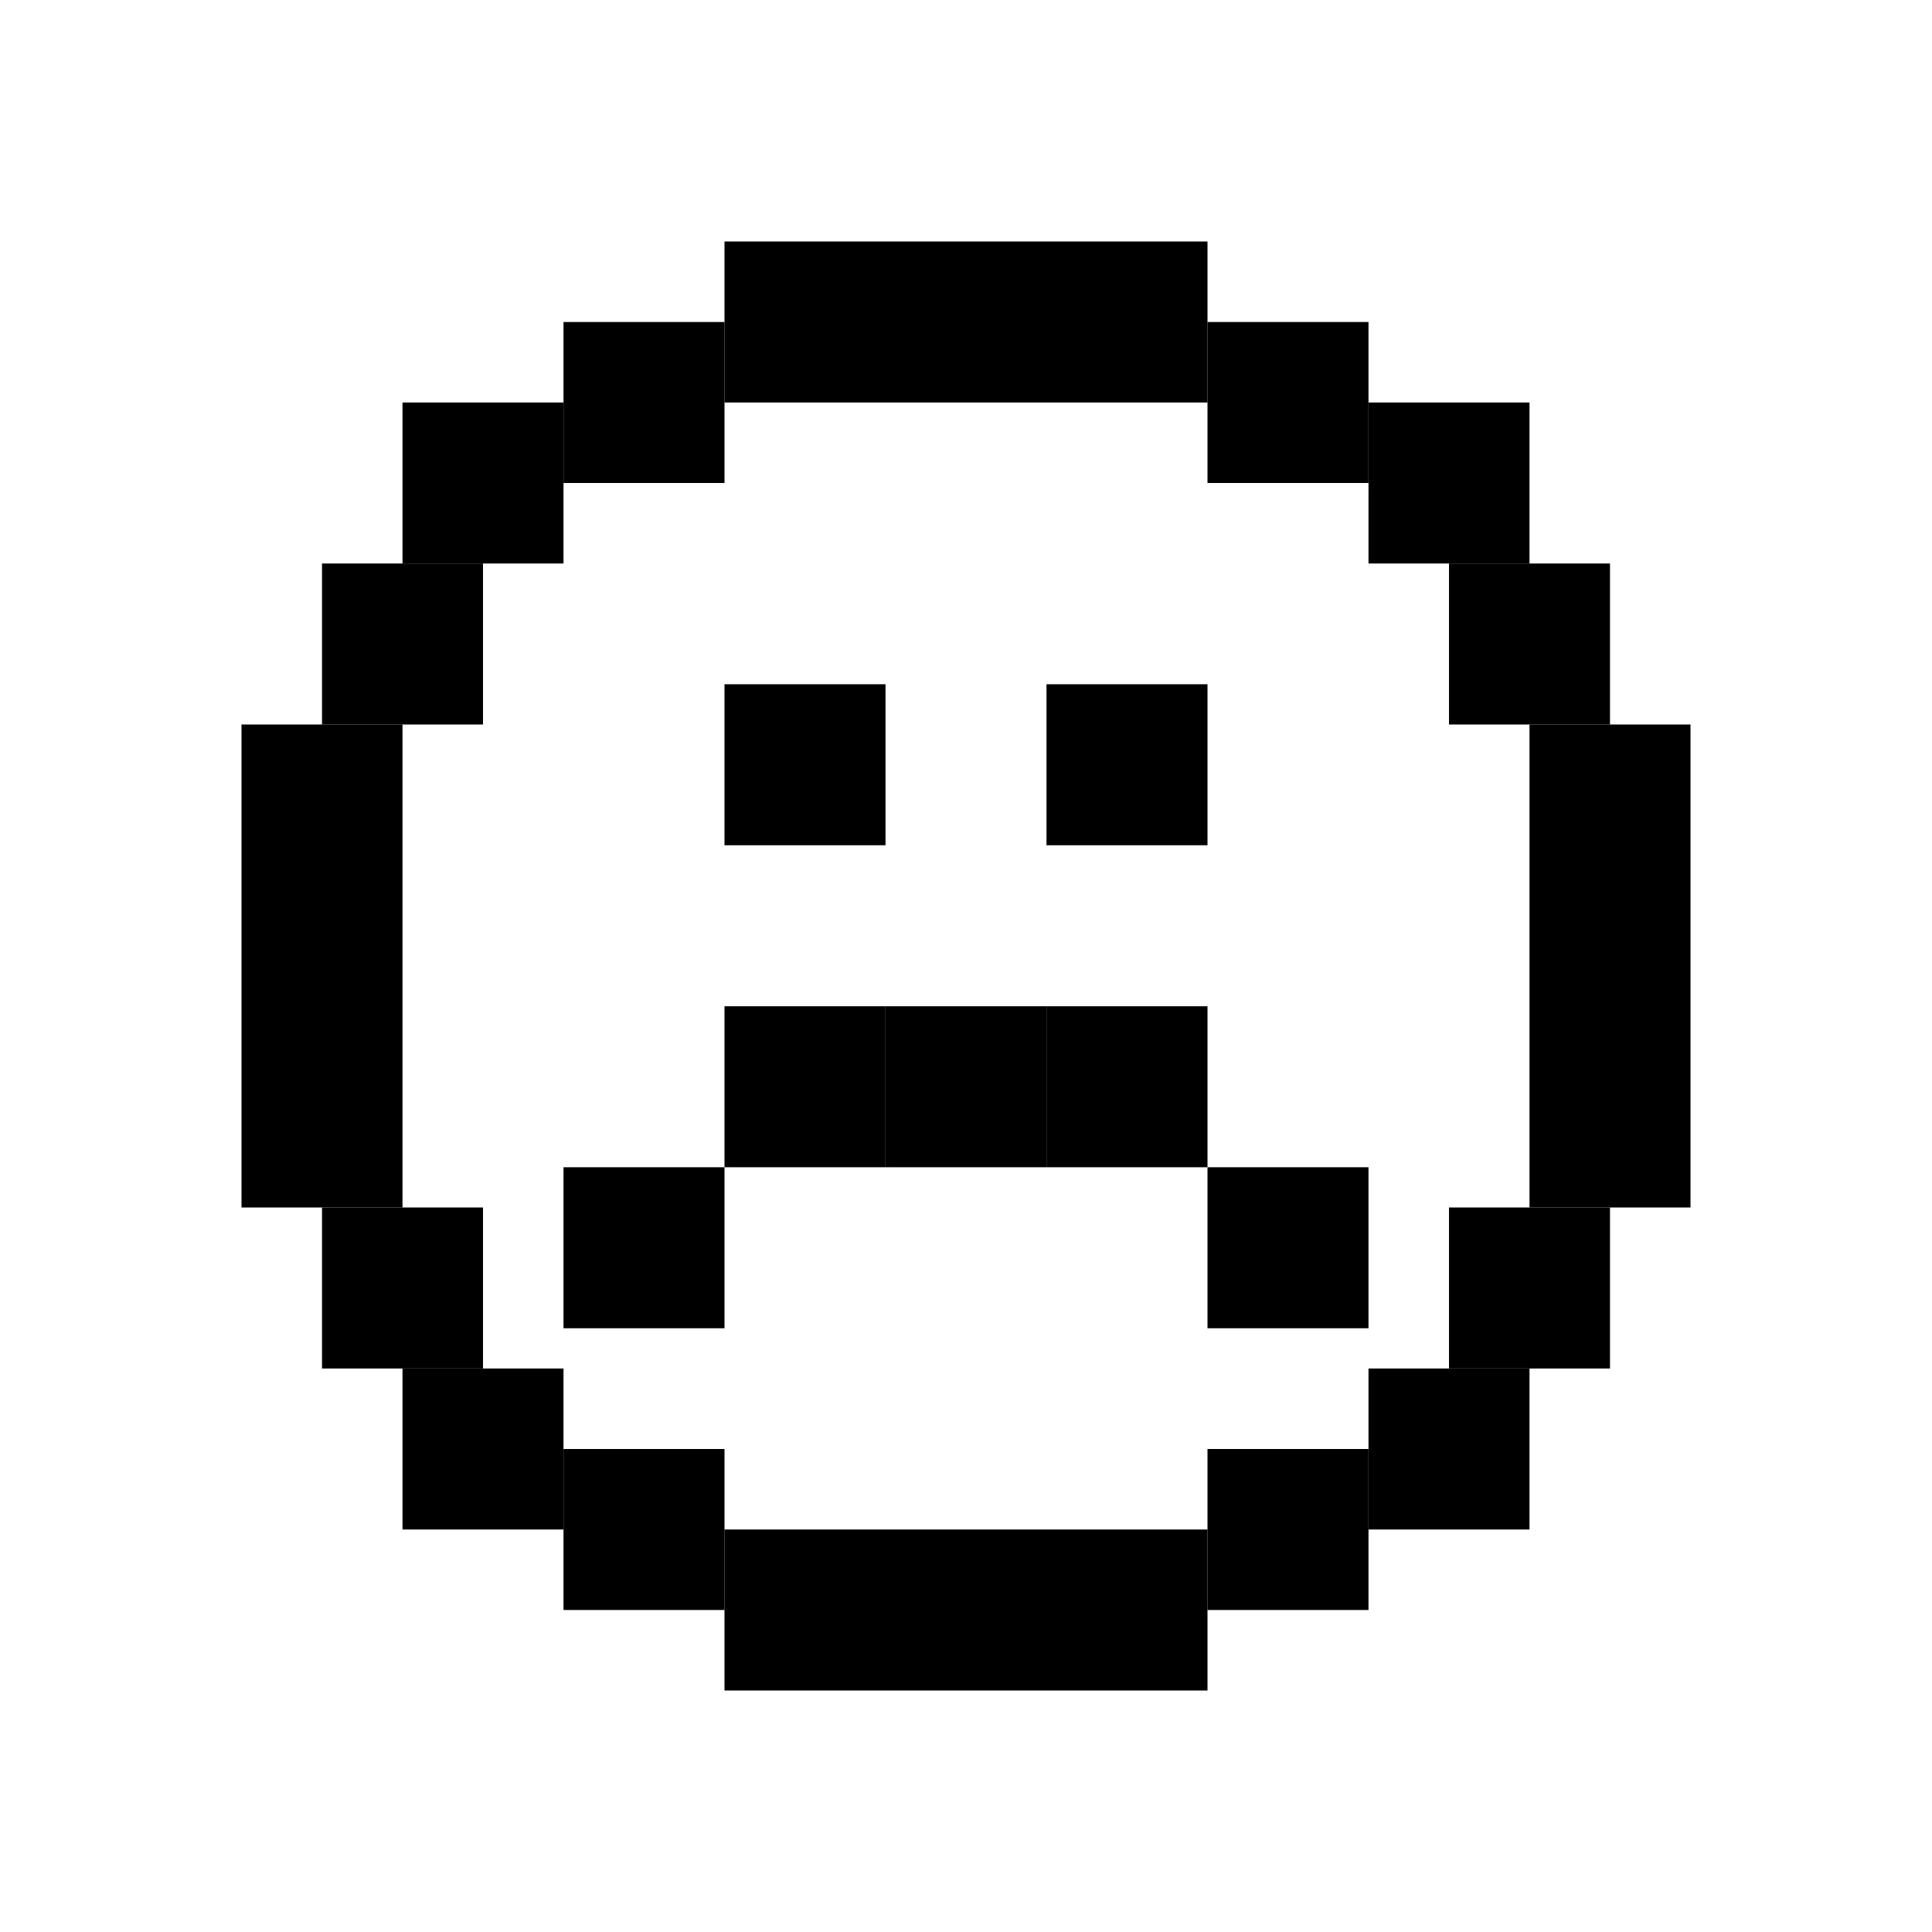 <svg width="24" height="24" viewBox="0 0 24 24" fill="none" xmlns="http://www.w3.org/2000/svg">
<rect x="5" y="9" width="6" height="2" transform="rotate(90 5 9)" fill="currentColor"/>
<rect width="2" height="2" transform="matrix(-4.37114e-08 1 1 4.37114e-08 7 4)" fill="currentColor"/>
<rect width="2" height="2" transform="matrix(-4.37114e-08 1 1 4.37114e-08 4 7)" fill="currentColor"/>
<rect width="2" height="2" transform="matrix(-4.37114e-08 1 1 4.37114e-08 5 5)" fill="currentColor"/>
<rect x="19" y="5" width="2" height="2" transform="rotate(90 19 5)" fill="currentColor"/>
<rect x="17" y="4" width="2" height="2" transform="rotate(90 17 4)" fill="currentColor"/>
<rect x="20" y="7" width="2" height="2" transform="rotate(90 20 7)" fill="currentColor"/>
<rect width="2" height="2" transform="matrix(4.37114e-08 -1 -1 -4.37114e-08 19 19)" fill="currentColor"/>
<rect width="2" height="2" transform="matrix(4.37114e-08 -1 -1 -4.37114e-08 17 20)" fill="currentColor"/>
<rect width="2" height="2" transform="matrix(4.37114e-08 -1 -1 -4.37114e-08 20 17)" fill="currentColor"/>
<rect x="5" y="19" width="2" height="2" transform="rotate(-90 5 19)" fill="currentColor"/>
<rect x="7" y="20" width="2" height="2" transform="rotate(-90 7 20)" fill="currentColor"/>
<rect x="4" y="17" width="2" height="2" transform="rotate(-90 4 17)" fill="currentColor"/>
<rect x="21" y="9" width="6" height="2" transform="rotate(90 21 9)" fill="currentColor"/>
<rect x="9" y="3" width="6" height="2" fill="currentColor"/>
<rect x="9" y="19" width="6" height="2" fill="currentColor"/>
<rect x="9" y="8.5" width="2" height="2" fill="currentColor"/>
<rect x="17" y="16.5" width="2" height="2" transform="rotate(-180 17 16.5)" fill="currentColor"/>
<rect x="9" y="16.5" width="2" height="2" transform="rotate(-180 9 16.5)" fill="currentColor"/>
<rect x="11" y="14.5" width="2" height="2" transform="rotate(-180 11 14.5)" fill="currentColor"/>
<rect x="13" y="14.5" width="2" height="2" transform="rotate(-180 13 14.5)" fill="currentColor"/>
<rect x="15" y="14.5" width="2" height="2" transform="rotate(-180 15 14.5)" fill="currentColor"/>
<rect x="13" y="8.5" width="2" height="2" fill="currentColor"/>
</svg>
